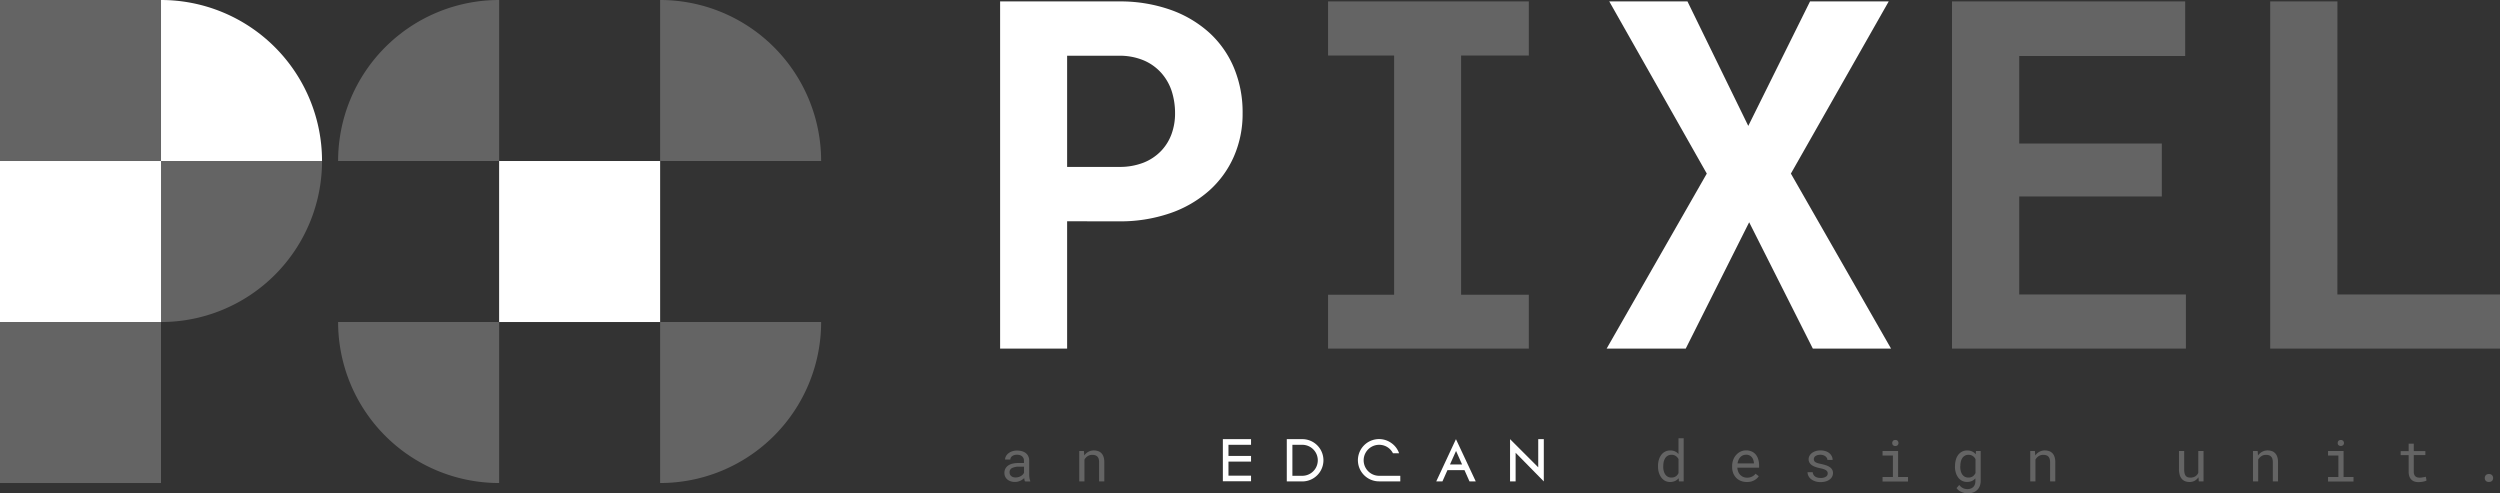<svg xmlns="http://www.w3.org/2000/svg" viewBox="0 0 1345.7 265.58"><rect x="0" y="0" width="1345.7" height="265.58" fill="#333333" stroke="none"/><defs><style>.cls-1{fill:#646464;}.cls-2{fill:#fff;}</style></defs><g id="레이어_2" data-name="레이어 2"><g id="레이어_1-2" data-name="레이어 1"><rect class="cls-1" width="86.67" height="86.67"/><path class="cls-2" d="M86.67,0h0a86.67,86.67,0,0,1,86.67,86.67v0a0,0,0,0,1,0,0H86.67a0,0,0,0,1,0,0V0A0,0,0,0,1,86.67,0Z"/><path class="cls-1" d="M86.67,86.67h86.67a0,0,0,0,1,0,0v0a86.67,86.67,0,0,1-86.67,86.67h0a0,0,0,0,1,0,0V86.67A0,0,0,0,1,86.67,86.67Z"/><path class="cls-1" d="M182,173.33h86.67a0,0,0,0,1,0,0V260a0,0,0,0,1,0,0h0A86.67,86.67,0,0,1,182,173.33v0A0,0,0,0,1,182,173.33Z"/><rect class="cls-2" x="268.67" y="86.67" width="86.67" height="86.67"/><path class="cls-1" d="M268.67,0h0a0,0,0,0,1,0,0V86.67a0,0,0,0,1,0,0H182a0,0,0,0,1,0,0v0A86.67,86.67,0,0,1,268.67,0Z"/><path class="cls-1" d="M355.33,173.33H442a0,0,0,0,1,0,0v0A86.67,86.67,0,0,1,355.33,260h0a0,0,0,0,1,0,0V173.33A0,0,0,0,1,355.33,173.33Z"/><path class="cls-1" d="M355.33,0h0A86.67,86.67,0,0,1,442,86.67v0a0,0,0,0,1,0,0H355.33a0,0,0,0,1,0,0V0A0,0,0,0,1,355.33,0Z"/><rect class="cls-2" y="86.67" width="86.67" height="86.67"/><rect class="cls-1" y="173.33" width="86.67" height="86.67"/><path class="cls-2" d="M574.41,119.11v68.53H538.34V.77h63.92A81.19,81.19,0,0,1,629.85,5.2a61.74,61.74,0,0,1,21,12.32,53.59,53.59,0,0,1,13.34,18.93A62,62,0,0,1,668.87,61a57,57,0,0,1-4.69,23.23,53.17,53.17,0,0,1-13.34,18.41,62,62,0,0,1-21,12.13,82.2,82.2,0,0,1-27.59,4.37Zm0-29.27h27.85a35.09,35.09,0,0,0,13.34-2.31A26.77,26.77,0,0,0,625,81.24a26,26,0,0,0,5.65-9.17,32.22,32.22,0,0,0,1.86-10.85A39.06,39.06,0,0,0,630.69,49,27.81,27.81,0,0,0,625,39.15a26.59,26.59,0,0,0-9.44-6.68A33.55,33.55,0,0,0,602.26,30H574.41Z"/><path class="cls-1" d="M714.87.77H822.93V29.91H786.48V158.64h36.45v29H714.87v-29h35.55V29.91H714.87Z"/><path class="cls-2" d="M941.06,67.77,974.3.77h42.36L964,93.44l53.91,94.2h-42.1l-34.27-68-34.14,68H864.82l53.91-94.2L866.24.77h42.09Z"/><path class="cls-1" d="M1163.66,105.76h-76.75v52.75h89.71v29.13h-125.9V.77h125.52V30.16h-89.33V77.27h76.75Z"/><path class="cls-1" d="M1258.17,158.51h87.53v29.13H1222V.77h36.19Z"/><path class="cls-1" d="M551.73,259.14a3.24,3.24,0,0,1-.27-.8,9.44,9.44,0,0,1-.14-1,7.57,7.57,0,0,1-1,.8,6.1,6.1,0,0,1-1.14.67,7.28,7.28,0,0,1-1.34.45,6.21,6.21,0,0,1-1.52.17,7,7,0,0,1-2.35-.38,5.43,5.43,0,0,1-1.78-1,4.51,4.51,0,0,1-1.14-1.53,4.67,4.67,0,0,1-.4-1.91,5,5,0,0,1,.54-2.36,4.64,4.64,0,0,1,1.52-1.69,6.92,6.92,0,0,1,2.37-1,13.31,13.31,0,0,1,3.09-.33h3v-1.29a3.16,3.16,0,0,0-.27-1.33,2.84,2.84,0,0,0-.77-1A3.62,3.62,0,0,0,549,245a5.35,5.35,0,0,0-1.61-.23,4.92,4.92,0,0,0-1.49.21,3.85,3.85,0,0,0-1.11.56,2.51,2.51,0,0,0-.7.83,2.08,2.08,0,0,0-.25,1H541a3.93,3.93,0,0,1,.47-1.76,4.89,4.89,0,0,1,1.28-1.55,6.63,6.63,0,0,1,2-1.11,8.32,8.32,0,0,1,2.73-.42,9.32,9.32,0,0,1,2.59.34,5.91,5.91,0,0,1,2.07,1,4.85,4.85,0,0,1,1.36,1.71,5.38,5.38,0,0,1,.5,2.41v7.61a10.75,10.75,0,0,0,.15,1.73,8.58,8.58,0,0,0,.43,1.6v.24Zm-5-2.14a5.34,5.34,0,0,0,1.53-.21,5.19,5.19,0,0,0,1.29-.56,4.48,4.48,0,0,0,1-.79,4,4,0,0,0,.66-.93V251.2h-2.6a8.28,8.28,0,0,0-3.81.72,2.42,2.42,0,0,0-1.36,2.29,3.18,3.18,0,0,0,.2,1.12,2.35,2.35,0,0,0,.62.88,2.77,2.77,0,0,0,1,.58A4.44,4.44,0,0,0,546.78,257Z"/><path class="cls-1" d="M583.45,242.77l.2,2.42a6.4,6.4,0,0,1,2.19-2,6,6,0,0,1,2.9-.73,7.18,7.18,0,0,1,2.34.36,4.37,4.37,0,0,1,1.79,1.14,5.07,5.07,0,0,1,1.15,1.95,9.15,9.15,0,0,1,.4,2.83v10.39h-2.8V248.81a6.2,6.2,0,0,0-.24-1.85,2.78,2.78,0,0,0-1.89-1.91,5.4,5.4,0,0,0-1.58-.21,4.39,4.39,0,0,0-2.47.71,5.13,5.13,0,0,0-1.7,1.85v11.74h-2.8V242.77Z"/><path class="cls-2" d="M673.41,236.38v3.05H661.26v6h12.15v3.05H661.26v7.58h12.15v3H658.24V236.38Z"/><path class="cls-2" d="M701,236.38a11.38,11.38,0,0,1,0,22.76h-8.35V236.38Zm0,19.73a8.34,8.34,0,0,0,0-16.68h-5.33v16.68Z"/><path class="cls-2" d="M753.75,256.11v3H742.37A11.38,11.38,0,1,1,749,238.52a11.15,11.15,0,0,1,4.1,5.45h-3.31a8.24,8.24,0,0,0-7.42-4.54,8.34,8.34,0,1,0,0,16.68Z"/><path class="cls-2" d="M794.37,259.14H791l-2.7-6.08h-9.17l-2.7,6.08h-3.33l10.61-22.76ZM780.5,250H787l-3.24-7.28Z"/><path class="cls-2" d="M831,236.38v22.76l-15.17-15.43v15.43h-3V236.38L828,251.55V236.38Z"/><path class="cls-1" d="M892.48,250.82a11.64,11.64,0,0,1,.46-3.37,8.17,8.17,0,0,1,1.32-2.64,6.08,6.08,0,0,1,2.06-1.72,5.78,5.78,0,0,1,2.71-.62,6.16,6.16,0,0,1,2.56.49,5.3,5.3,0,0,1,1.9,1.43V235.9h2.8v23.24h-2.57l-.12-1.73a5.5,5.5,0,0,1-2,1.52,6.43,6.43,0,0,1-2.65.51,5.74,5.74,0,0,1-2.69-.63,6.27,6.27,0,0,1-2-1.76,8.58,8.58,0,0,1-1.31-2.64,10.77,10.77,0,0,1-.47-3.27Zm2.8.32a9.72,9.72,0,0,0,.25,2.26,6.15,6.15,0,0,0,.8,1.9,4,4,0,0,0,1.37,1.29,3.91,3.91,0,0,0,2,.47,4.65,4.65,0,0,0,1.29-.16,3.92,3.92,0,0,0,1.88-1.22,5.3,5.3,0,0,0,.63-1v-7.59a4.64,4.64,0,0,0-1.47-1.64,3.9,3.9,0,0,0-2.3-.65,4,4,0,0,0-2,.49,4.08,4.08,0,0,0-1.37,1.31,6.15,6.15,0,0,0-.8,1.9,9.9,9.9,0,0,0-.25,2.28Z"/><path class="cls-1" d="M940.2,259.44a8.35,8.35,0,0,1-3.16-.59,7.09,7.09,0,0,1-2.48-1.65,7.49,7.49,0,0,1-1.6-2.51,8.58,8.58,0,0,1-.58-3.16v-.64a9.39,9.39,0,0,1,.64-3.54,8,8,0,0,1,1.69-2.65A7.4,7.4,0,0,1,937.1,243a6.9,6.9,0,0,1,2.74-.57,7.25,7.25,0,0,1,3.09.61,6,6,0,0,1,2.21,1.7,7.19,7.19,0,0,1,1.3,2.54,11.16,11.16,0,0,1,.44,3.18v1.26h-11.7a6.66,6.66,0,0,0,.43,2.1,5.58,5.58,0,0,0,1.06,1.72,5,5,0,0,0,3.69,1.58A5.66,5.66,0,0,0,945,255l1.71,1.33a6.52,6.52,0,0,1-1,1.19,7.42,7.42,0,0,1-1.41,1,8.31,8.31,0,0,1-1.82.71A9,9,0,0,1,940.2,259.44Zm-.36-14.67a4.11,4.11,0,0,0-1.6.31,4,4,0,0,0-1.36.91,4.77,4.77,0,0,0-1,1.46,6.87,6.87,0,0,0-.59,2h8.81v-.21a6.45,6.45,0,0,0-.31-1.62,4.56,4.56,0,0,0-.78-1.44,3.87,3.87,0,0,0-3.15-1.42Z"/><path class="cls-1" d="M983.82,254.8a2,2,0,0,0-.2-.9,1.93,1.93,0,0,0-.67-.74,5.3,5.3,0,0,0-1.24-.61,12.4,12.4,0,0,0-1.92-.51,19.28,19.28,0,0,1-2.56-.69,8.7,8.7,0,0,1-2-1A4.25,4.25,0,0,1,974,249a3.44,3.44,0,0,1-.46-1.78,3.89,3.89,0,0,1,.47-1.86,4.92,4.92,0,0,1,1.32-1.53,6.61,6.61,0,0,1,2-1,8.12,8.12,0,0,1,2.58-.38,8.84,8.84,0,0,1,2.72.39,6.31,6.31,0,0,1,2.06,1.09,5,5,0,0,1,1.31,1.63,4.52,4.52,0,0,1,.46,2h-2.8a2.21,2.21,0,0,0-.27-1,3,3,0,0,0-.76-.89,3.65,3.65,0,0,0-1.17-.64,4.71,4.71,0,0,0-1.55-.24,5.67,5.67,0,0,0-1.57.19,3.76,3.76,0,0,0-1.12.53,2.42,2.42,0,0,0-.67.77,2,2,0,0,0,0,1.78,1.91,1.91,0,0,0,.63.68,4.85,4.85,0,0,0,1.2.54,17,17,0,0,0,1.9.47,23.09,23.09,0,0,1,2.7.73,7.85,7.85,0,0,1,2,1,4.12,4.12,0,0,1,1.25,1.36,3.53,3.53,0,0,1,.43,1.78,4,4,0,0,1-.49,2,4.54,4.54,0,0,1-1.37,1.53,6.58,6.58,0,0,1-2.1,1,9.87,9.87,0,0,1-2.68.35,9,9,0,0,1-3-.45,6.88,6.88,0,0,1-2.2-1.18,5,5,0,0,1-1.38-1.7,4.44,4.44,0,0,1-.48-2h2.8a3,3,0,0,0,.46,1.45,3.27,3.27,0,0,0,1,1,4.18,4.18,0,0,0,1.33.51,7,7,0,0,0,1.43.15,5.23,5.23,0,0,0,2.8-.65A2,2,0,0,0,983.82,254.8Z"/><path class="cls-1" d="M1013.34,242.77h8.37v14h5.34v2.42h-13.71v-2.42h5.57V245.21h-5.57Zm5.21-4.29a1.76,1.76,0,0,1,.41-1.18,1.62,1.62,0,0,1,1.27-.47,1.61,1.61,0,0,1,1.25.47,1.68,1.68,0,0,1,.43,1.18,1.56,1.56,0,0,1-.43,1.13,1.63,1.63,0,0,1-1.25.45,1.65,1.65,0,0,1-1.27-.45A1.64,1.64,0,0,1,1018.55,238.48Z"/><path class="cls-1" d="M1052.36,250.82a12.38,12.38,0,0,1,.44-3.37,8,8,0,0,1,1.3-2.64,6.05,6.05,0,0,1,2.05-1.72,5.85,5.85,0,0,1,2.74-.62,6.19,6.19,0,0,1,2.66.54,5.2,5.2,0,0,1,1.94,1.55l.14-1.79h2.54v16a7.54,7.54,0,0,1-.51,2.87,5.89,5.89,0,0,1-3.61,3.47,8.32,8.32,0,0,1-2.81.45,9,9,0,0,1-1.45-.14,8.82,8.82,0,0,1-1.66-.47,8,8,0,0,1-1.62-.87,5.37,5.37,0,0,1-1.34-1.35l1.46-1.68a7,7,0,0,0,1,1.06,6,6,0,0,0,1.11.68,4.33,4.33,0,0,0,1.12.37,5.26,5.26,0,0,0,1.12.12,5.39,5.39,0,0,0,1.8-.29,3.76,3.76,0,0,0,1.37-.84,3.58,3.58,0,0,0,.87-1.37,5.39,5.39,0,0,0,.3-1.87v-1.41a5.62,5.62,0,0,1-1.93,1.43,6.28,6.28,0,0,1-2.58.49,5.79,5.79,0,0,1-2.71-.63,6.17,6.17,0,0,1-2.05-1.76,8.33,8.33,0,0,1-1.29-2.64,11.44,11.44,0,0,1-.45-3.27Zm2.8.32a9.72,9.72,0,0,0,.25,2.26,5.68,5.68,0,0,0,.78,1.9,4.12,4.12,0,0,0,1.37,1.29,4,4,0,0,0,2,.47,4.36,4.36,0,0,0,1.3-.17,3.62,3.62,0,0,0,1.05-.49,3.69,3.69,0,0,0,.82-.76,4.66,4.66,0,0,0,.64-1v-7.5a5,5,0,0,0-.64-.94,4.14,4.14,0,0,0-.83-.73,3.66,3.66,0,0,0-1-.48,4.24,4.24,0,0,0-1.27-.18,3.9,3.9,0,0,0-2,.49,4,4,0,0,0-1.38,1.31,5.68,5.68,0,0,0-.78,1.9,9.9,9.9,0,0,0-.25,2.28Z"/><path class="cls-1" d="M1095.35,242.77l.2,2.42a6.4,6.4,0,0,1,2.19-2,6,6,0,0,1,2.9-.73,7.18,7.18,0,0,1,2.34.36,4.37,4.37,0,0,1,1.79,1.14,4.94,4.94,0,0,1,1.14,1.95,8.85,8.85,0,0,1,.41,2.83v10.39h-2.8V248.81a5.87,5.87,0,0,0-.25-1.85,3,3,0,0,0-.71-1.22,2.87,2.87,0,0,0-1.17-.69,5.4,5.4,0,0,0-1.58-.21,4.37,4.37,0,0,0-2.47.71,5.13,5.13,0,0,0-1.7,1.85v11.74h-2.8V242.77Z"/><path class="cls-1" d="M1183.39,256.88a5.93,5.93,0,0,1-2,1.89,5.78,5.78,0,0,1-2.83.67,6.36,6.36,0,0,1-2.33-.4,4.48,4.48,0,0,1-1.79-1.25,5.86,5.86,0,0,1-1.14-2.15,10.75,10.75,0,0,1-.4-3.14v-9.73h2.8v9.76a9.79,9.79,0,0,0,.21,2.21,3.43,3.43,0,0,0,.64,1.4,2.27,2.27,0,0,0,1,.73,4.38,4.38,0,0,0,1.42.21,5,5,0,0,0,2.76-.69,4.22,4.22,0,0,0,1.56-1.88V242.77h2.82v16.37h-2.55Z"/><path class="cls-1" d="M1215.25,242.77l.19,2.42a6.52,6.52,0,0,1,2.2-2,6,6,0,0,1,2.9-.73,7.18,7.18,0,0,1,2.34.36,4.37,4.37,0,0,1,1.79,1.14,5.06,5.06,0,0,1,1.14,1.95,8.86,8.86,0,0,1,.4,2.83v10.39h-2.8V248.81a6.2,6.2,0,0,0-.24-1.85,2.89,2.89,0,0,0-.72-1.22,2.77,2.77,0,0,0-1.16-.69,5.45,5.45,0,0,0-1.58-.21,4.37,4.37,0,0,0-2.47.71,5.16,5.16,0,0,0-1.71,1.85v11.74h-2.79V242.77Z"/><path class="cls-1" d="M1253.14,242.77h8.36v14h5.34v2.42h-13.7v-2.42h5.57V245.21h-5.57Zm5.2-4.29a1.72,1.72,0,0,1,.42-1.18,1.92,1.92,0,0,1,2.52,0,1.72,1.72,0,0,1,.42,1.18,1.6,1.6,0,0,1-.42,1.13,2,2,0,0,1-2.52,0A1.6,1.6,0,0,1,1258.34,238.48Z"/><path class="cls-1" d="M1299.29,238.81v4h6.23v2.16h-6.23v8.9a4.39,4.39,0,0,0,.24,1.57,2.51,2.51,0,0,0,.67,1,2.38,2.38,0,0,0,1,.52,4.41,4.41,0,0,0,1.17.15,7.7,7.7,0,0,0,.94-.05c.32,0,.63-.08.94-.13l.86-.15.66-.15.39,2a3.65,3.65,0,0,1-.84.37,9.6,9.6,0,0,1-1.09.28c-.39.07-.81.13-1.25.17s-.87.06-1.31.06a6.39,6.39,0,0,1-2-.31,4.2,4.2,0,0,1-1.64-1,4.64,4.64,0,0,1-1.1-1.74,7.28,7.28,0,0,1-.4-2.58v-8.9h-4.3v-2.16h4.3v-4Z"/><path class="cls-1" d="M1337.5,257.32a2.32,2.32,0,0,1,.15-.84,1.86,1.86,0,0,1,1.09-1.15,2.39,2.39,0,0,1,1-.17,2.42,2.42,0,0,1,1,.17,1.86,1.86,0,0,1,.69.46,1.88,1.88,0,0,1,.43.69,2.55,2.55,0,0,1,.14.84,2.49,2.49,0,0,1-.14.83,1.93,1.93,0,0,1-1.12,1.12,2.85,2.85,0,0,1-1,.15,2.8,2.8,0,0,1-1-.15,1.85,1.85,0,0,1-1.09-1.12A2.27,2.27,0,0,1,1337.5,257.32Z"/></g></g></svg>